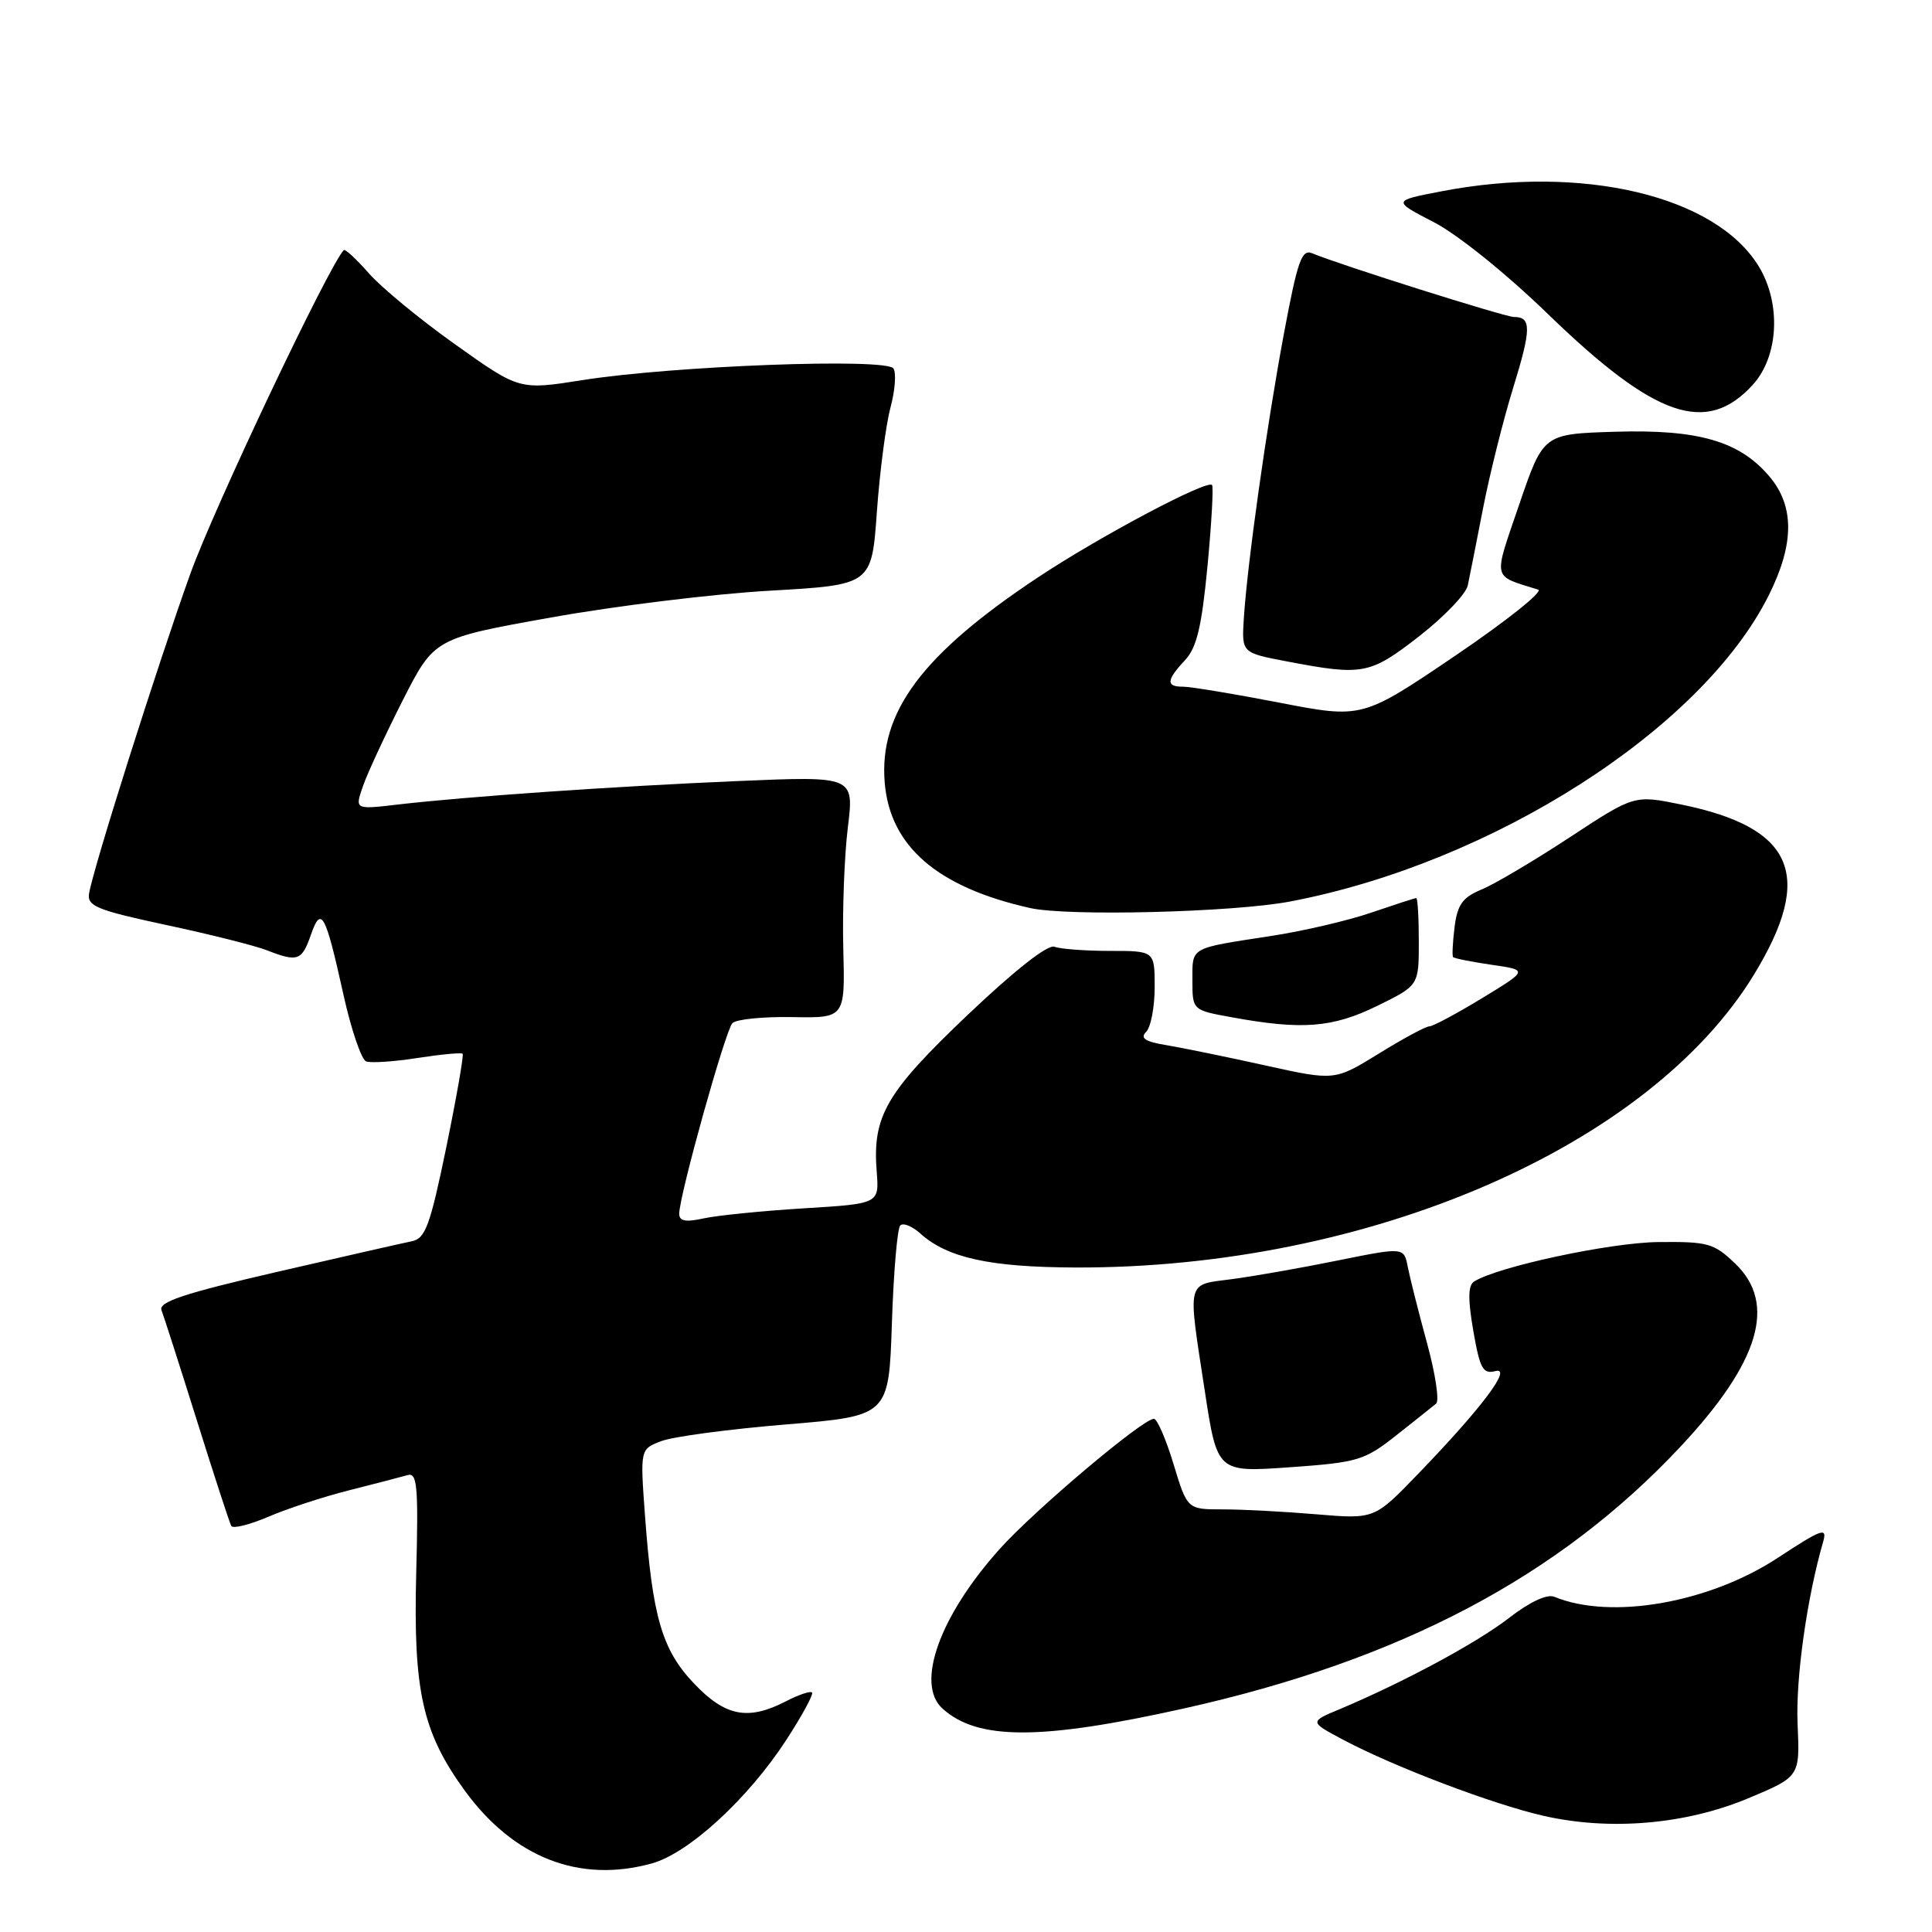 <?xml version="1.0" encoding="UTF-8" standalone="no"?>
<!DOCTYPE svg PUBLIC "-//W3C//DTD SVG 1.1//EN" "http://www.w3.org/Graphics/SVG/1.1/DTD/svg11.dtd" >
<svg xmlns="http://www.w3.org/2000/svg" xmlns:xlink="http://www.w3.org/1999/xlink" version="1.1" viewBox="0 0 256 256">
 <g >
 <path fill="currentColor"
d=" M 86.38 246.91 C 91.26 245.56 99.12 238.34 104.16 230.59 C 106.28 227.34 107.82 224.49 107.60 224.26 C 107.37 224.04 105.82 224.56 104.14 225.43 C 99.12 228.02 96.11 227.44 91.97 223.08 C 87.72 218.62 86.45 214.28 85.46 200.76 C 84.82 192.02 84.82 192.02 87.64 190.95 C 89.19 190.36 96.60 189.37 104.11 188.75 C 117.77 187.62 117.77 187.62 118.18 175.35 C 118.40 168.60 118.90 162.76 119.29 162.38 C 119.67 161.99 120.86 162.47 121.93 163.43 C 125.51 166.67 131.15 167.91 142.50 167.95 C 181.25 168.08 218.55 151.96 232.46 129.06 C 240.43 115.95 237.70 109.65 222.76 106.60 C 216.55 105.33 216.55 105.33 207.98 110.96 C 203.26 114.06 198.01 117.17 196.30 117.87 C 193.80 118.91 193.11 119.87 192.74 122.83 C 192.49 124.85 192.40 126.64 192.54 126.82 C 192.69 126.99 194.99 127.45 197.65 127.84 C 202.50 128.54 202.50 128.54 196.37 132.27 C 193.00 134.32 189.86 136.00 189.39 136.00 C 188.92 136.00 185.91 137.62 182.70 139.61 C 176.85 143.21 176.85 143.21 167.68 141.18 C 162.63 140.06 156.75 138.86 154.62 138.50 C 151.73 138.03 151.03 137.57 151.87 136.73 C 152.49 136.11 153.00 133.44 153.00 130.80 C 153.00 126.00 153.00 126.00 147.08 126.00 C 143.83 126.00 140.52 125.75 139.73 125.45 C 138.84 125.11 134.49 128.53 128.21 134.49 C 117.39 144.78 115.58 147.90 116.17 155.27 C 116.50 159.50 116.50 159.50 106.50 160.11 C 101.00 160.45 95.04 161.05 93.25 161.44 C 90.85 161.97 90.00 161.81 90.00 160.83 C 90.00 158.44 96.12 136.52 97.05 135.57 C 97.55 135.06 101.12 134.70 104.97 134.77 C 111.98 134.90 111.98 134.90 111.74 125.70 C 111.61 120.64 111.88 113.43 112.34 109.67 C 113.18 102.84 113.18 102.84 97.84 103.49 C 81.37 104.19 61.62 105.56 52.59 106.62 C 47.01 107.27 47.01 107.27 48.10 104.15 C 48.69 102.44 51.07 97.33 53.36 92.81 C 57.54 84.59 57.54 84.59 73.02 81.82 C 81.53 80.29 94.58 78.69 102.00 78.27 C 115.50 77.50 115.50 77.50 116.19 67.83 C 116.57 62.51 117.38 56.31 117.98 54.06 C 118.59 51.80 118.78 49.45 118.39 48.83 C 117.51 47.41 89.25 48.46 77.16 50.37 C 68.82 51.69 68.82 51.69 60.36 45.67 C 55.71 42.37 50.55 38.12 48.89 36.23 C 47.23 34.34 45.73 32.95 45.55 33.14 C 43.50 35.35 28.39 67.22 25.23 76.00 C 20.90 88.04 12.32 115.13 11.80 118.41 C 11.54 120.07 12.86 120.60 22.00 122.56 C 27.78 123.79 33.77 125.30 35.32 125.90 C 39.44 127.51 39.99 127.32 41.19 123.88 C 42.56 119.95 43.11 120.96 45.52 131.85 C 46.54 136.45 47.89 140.40 48.51 140.64 C 49.14 140.88 52.20 140.68 55.31 140.19 C 58.43 139.71 61.12 139.45 61.30 139.63 C 61.47 139.81 60.50 145.37 59.14 152.00 C 57.00 162.37 56.37 164.11 54.58 164.47 C 53.44 164.70 45.38 166.53 36.68 168.54 C 24.39 171.38 20.98 172.51 21.40 173.61 C 21.70 174.39 23.82 180.98 26.10 188.26 C 28.38 195.54 30.43 201.82 30.65 202.20 C 30.88 202.59 33.09 202.03 35.58 200.97 C 38.06 199.90 42.89 198.32 46.30 197.46 C 49.71 196.60 53.17 195.70 54.00 195.46 C 55.29 195.08 55.45 196.89 55.15 208.50 C 54.75 224.04 55.98 229.55 61.55 237.22 C 68.04 246.16 76.79 249.57 86.38 246.91 Z  M 231.61 238.30 C 238.50 235.42 238.50 235.42 238.19 228.46 C 237.92 222.44 239.43 211.69 241.58 204.28 C 242.14 202.32 241.42 202.58 235.57 206.42 C 226.44 212.41 213.45 214.68 205.95 211.58 C 205.00 211.19 202.69 212.26 199.95 214.39 C 195.69 217.69 185.99 222.91 177.50 226.48 C 173.50 228.15 173.50 228.15 178.00 230.54 C 184.75 234.12 197.73 239.05 204.50 240.60 C 213.30 242.61 223.31 241.76 231.61 238.30 Z  M 156.92 226.37 C 185.58 219.98 206.57 208.90 222.70 191.66 C 233.15 180.49 235.47 172.74 229.93 167.44 C 227.10 164.72 226.32 164.51 219.68 164.58 C 213.31 164.66 198.49 167.83 195.34 169.80 C 194.52 170.31 194.49 172.11 195.22 176.34 C 196.09 181.35 196.50 182.10 198.13 181.68 C 200.48 181.06 196.36 186.55 187.81 195.40 C 182.11 201.30 182.11 201.30 174.40 200.65 C 170.17 200.29 164.59 200.00 162.01 200.00 C 157.32 200.00 157.32 200.00 155.50 194.00 C 154.50 190.70 153.33 188.00 152.90 188.00 C 151.42 188.00 137.14 200.05 132.49 205.22 C 124.51 214.10 121.27 223.12 124.88 226.39 C 129.55 230.62 137.91 230.61 156.92 226.37 Z  M 185.00 190.20 C 187.47 188.25 189.86 186.35 190.30 185.98 C 190.74 185.61 190.19 181.97 189.07 177.90 C 187.96 173.83 186.82 169.32 186.54 167.88 C 186.03 165.25 186.03 165.25 177.26 167.02 C 172.44 168.00 166.14 169.11 163.25 169.49 C 157.13 170.30 157.36 169.37 159.64 184.30 C 161.29 195.10 161.29 195.10 170.90 194.42 C 179.91 193.78 180.78 193.53 185.00 190.20 Z  M 182.48 133.29 C 188.00 130.58 188.00 130.58 188.00 124.79 C 188.00 121.61 187.85 119.00 187.66 119.00 C 187.47 119.00 184.80 119.87 181.72 120.92 C 178.65 121.98 172.61 123.39 168.31 124.04 C 157.56 125.69 158.00 125.44 158.00 129.89 C 158.00 133.85 158.00 133.85 163.25 134.80 C 172.54 136.50 176.58 136.18 182.48 133.29 Z  M 170.92 119.46 C 197.77 114.36 225.55 96.59 234.39 78.84 C 237.76 72.08 237.79 67.09 234.47 63.15 C 230.52 58.46 225.05 56.87 214.00 57.21 C 204.50 57.50 204.50 57.50 201.32 66.80 C 197.83 77.04 197.63 76.18 203.82 78.13 C 204.54 78.36 199.59 82.30 192.82 86.89 C 180.50 95.23 180.50 95.23 169.50 93.10 C 163.45 91.93 157.71 90.98 156.75 90.99 C 154.48 91.00 154.54 90.12 157.01 87.49 C 158.57 85.83 159.23 83.08 160.00 75.00 C 160.54 69.31 160.81 64.48 160.60 64.26 C 159.89 63.56 145.65 71.11 137.50 76.53 C 122.19 86.69 116.45 94.38 117.23 103.71 C 117.93 112.15 124.21 117.57 136.50 120.32 C 141.48 121.44 163.38 120.89 170.92 119.46 Z  M 188.03 84.32 C 191.34 81.74 194.25 78.71 194.49 77.57 C 194.73 76.43 195.64 71.84 196.51 67.36 C 197.38 62.88 199.17 55.72 200.49 51.43 C 202.92 43.57 202.94 42.00 200.60 42.00 C 199.42 42.00 177.55 35.10 173.87 33.56 C 172.48 32.98 171.93 34.56 170.13 44.19 C 167.84 56.43 165.26 74.79 164.81 82.00 C 164.53 86.50 164.53 86.50 170.52 87.64 C 180.59 89.56 181.50 89.39 188.03 84.32 Z  M 232.25 50.99 C 235.69 47.21 236.04 40.22 233.04 35.29 C 227.32 25.92 209.66 21.75 191.00 25.35 C 184.50 26.60 184.50 26.60 189.99 29.44 C 193.14 31.07 199.61 36.27 205.15 41.65 C 219.32 55.37 226.12 57.71 232.25 50.99 Z "/>
</g>
</svg>